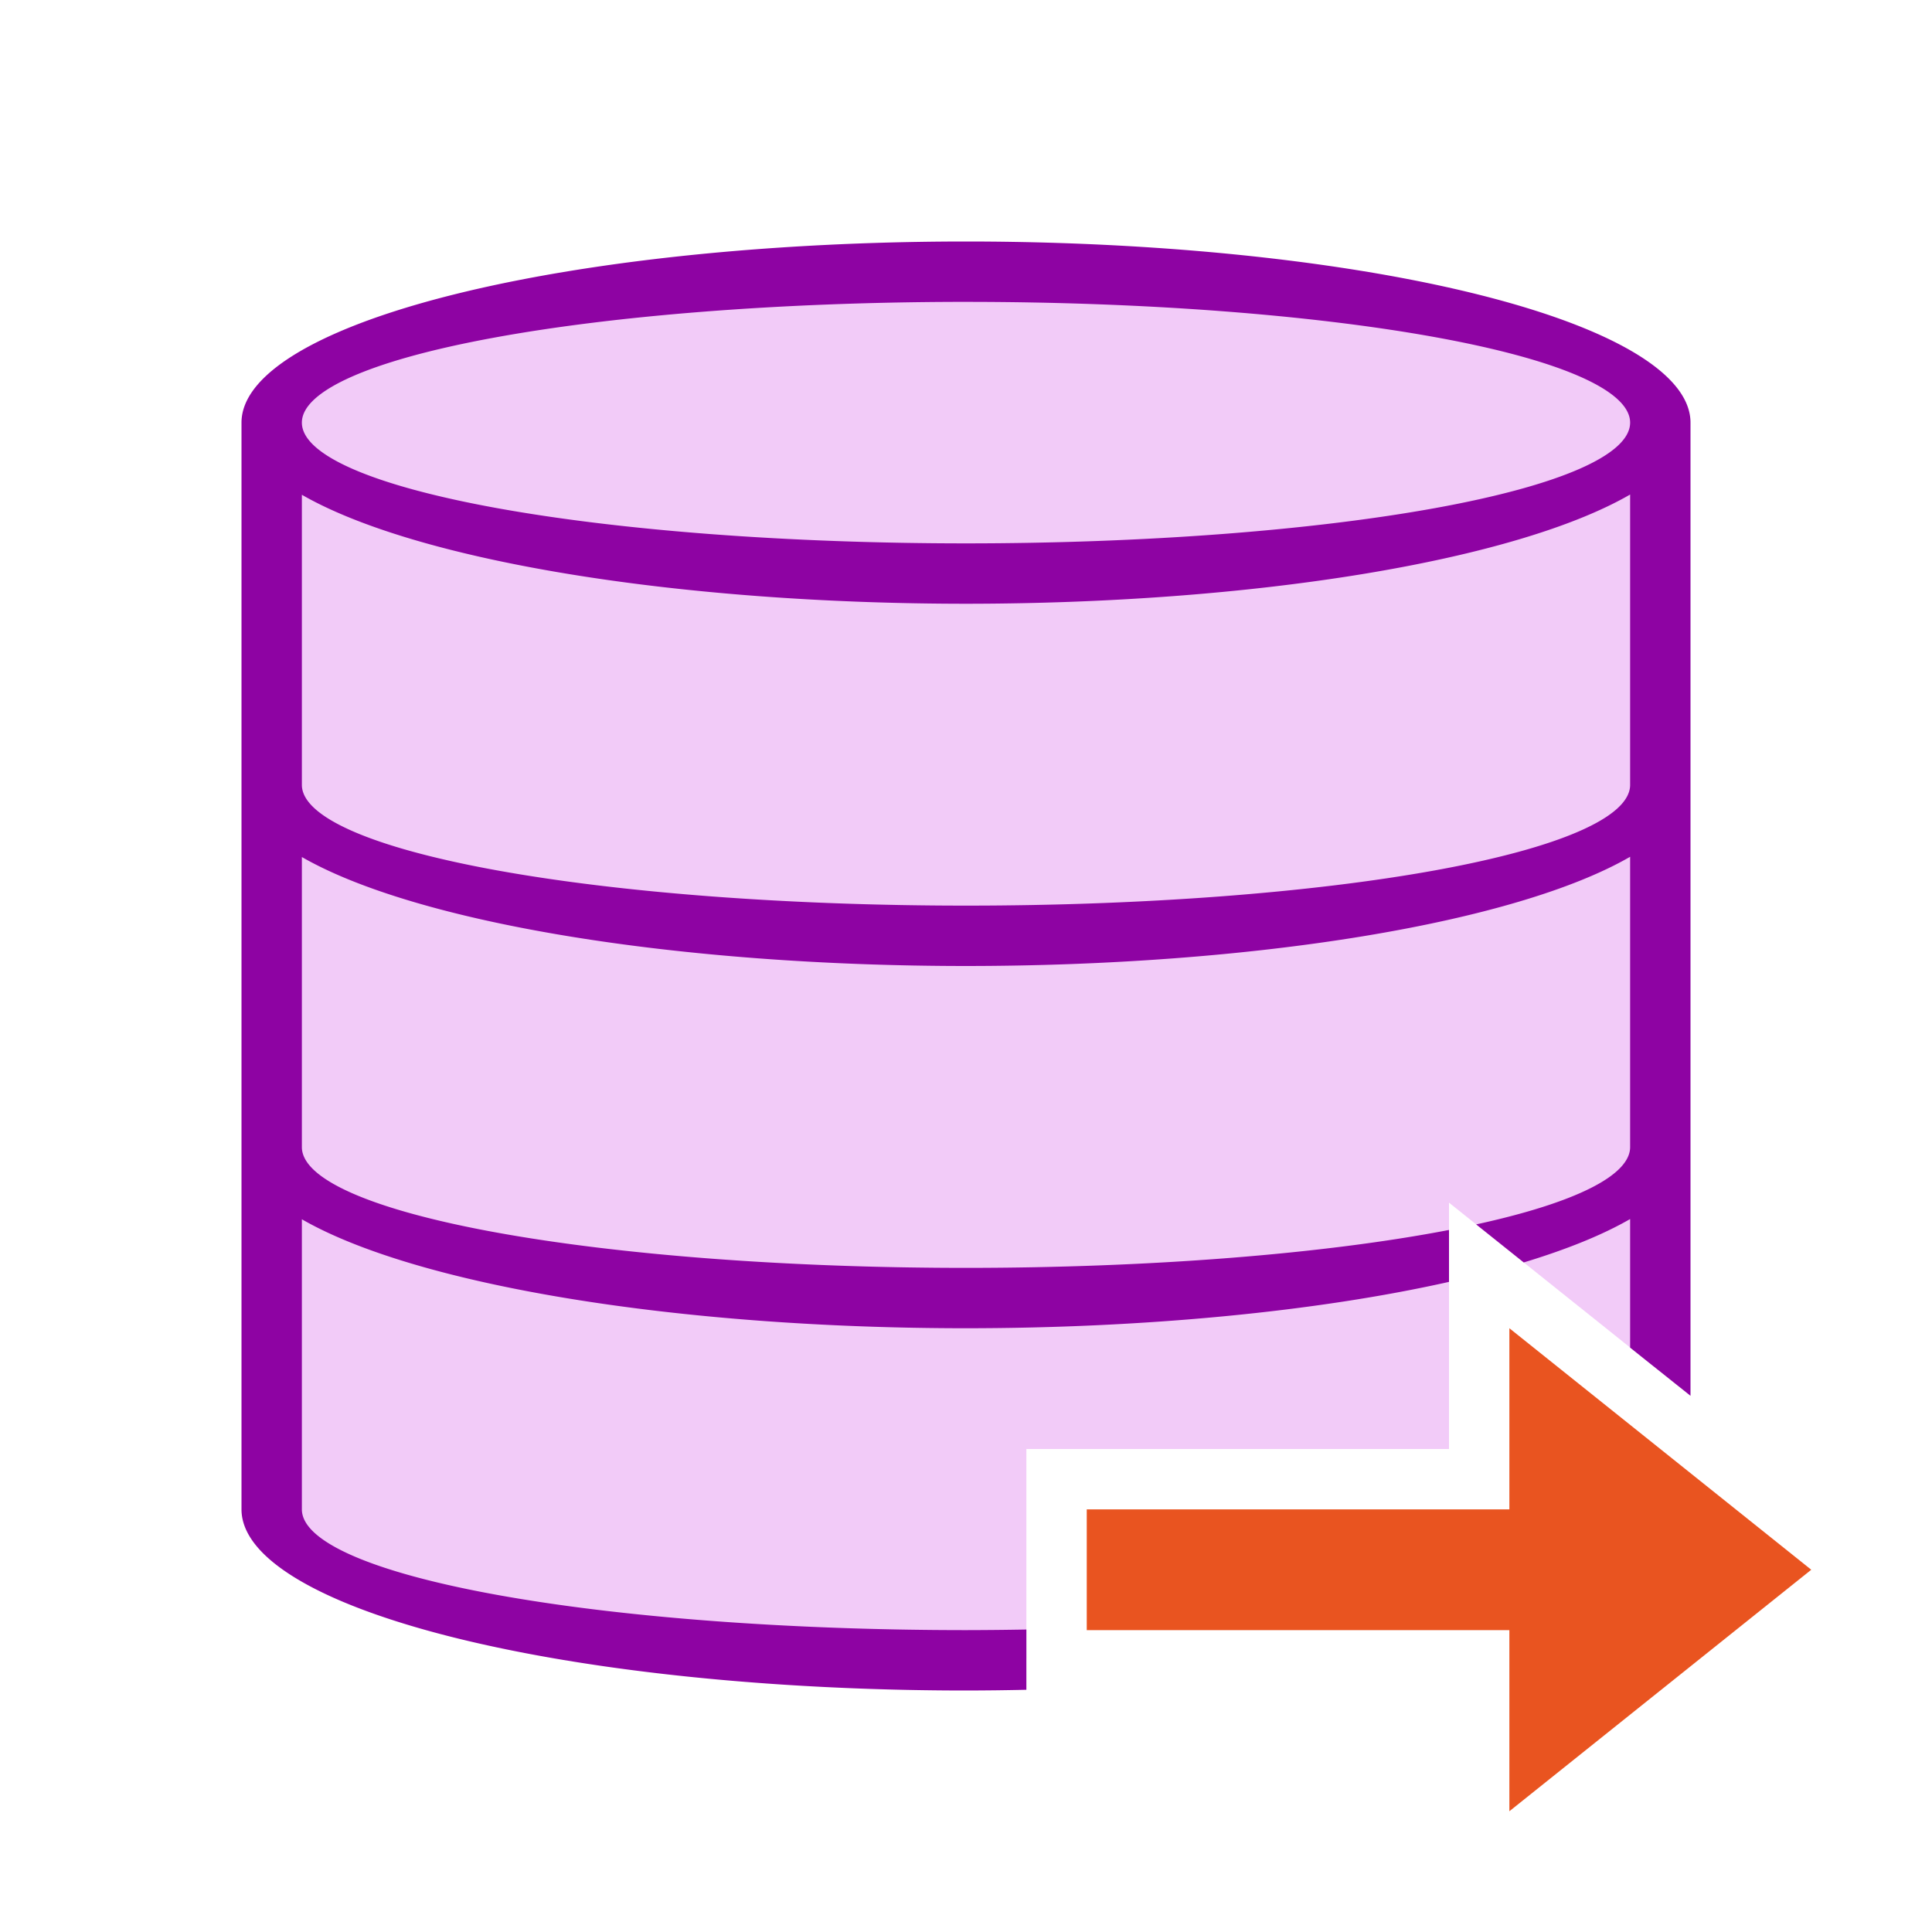<svg xmlns="http://www.w3.org/2000/svg" viewBox="0 0 32 32"><path d="M16 4.5C9.649 4.5 4.5 5.787 4.5 7.375v17.25C4.5 26.213 9.649 27.5 16 27.5c.342 0 .665-.018 1-.025V24h7v-4.08l3.5 2.799V7.375C27.5 5.787 22.351 4.5 16 4.5z" fill="#f2cbf8"/><path d="M16 4A12 3 0 004 7v18a12 3 0 0012 3 12 3 0 001-.012v-.998a11 2 0 01-1 .01 11 2 0 01-11-2v-4.805A12 3 0 0016 22a12 3 0 008-.768v-.86A11 2 0 0116 21a11 2 0 01-11-2v-4.805A12 3 0 0016 16a12 3 0 0011-1.809V19a11 2 0 01-2.55 1.28l.788.63A12 3 0 0027 20.191v2.13l1 .798V7a12 3 0 00-12-3zm-.172 1A11 2 0 0116 5a11 2 0 0111 2 11 2 0 01-11 2A11 2 0 015 7a11 2 0 0110.828-2zM27 8.191V13a11 2 0 01-11 2 11 2 0 01-11-2V8.195A12 3 0 0016 10a12 3 0 0011-1.809z" fill="#8e03a3"/><path d="M30 26l-5 4v-3h-7v-2h7v-3z" fill="#e95420"/></svg>